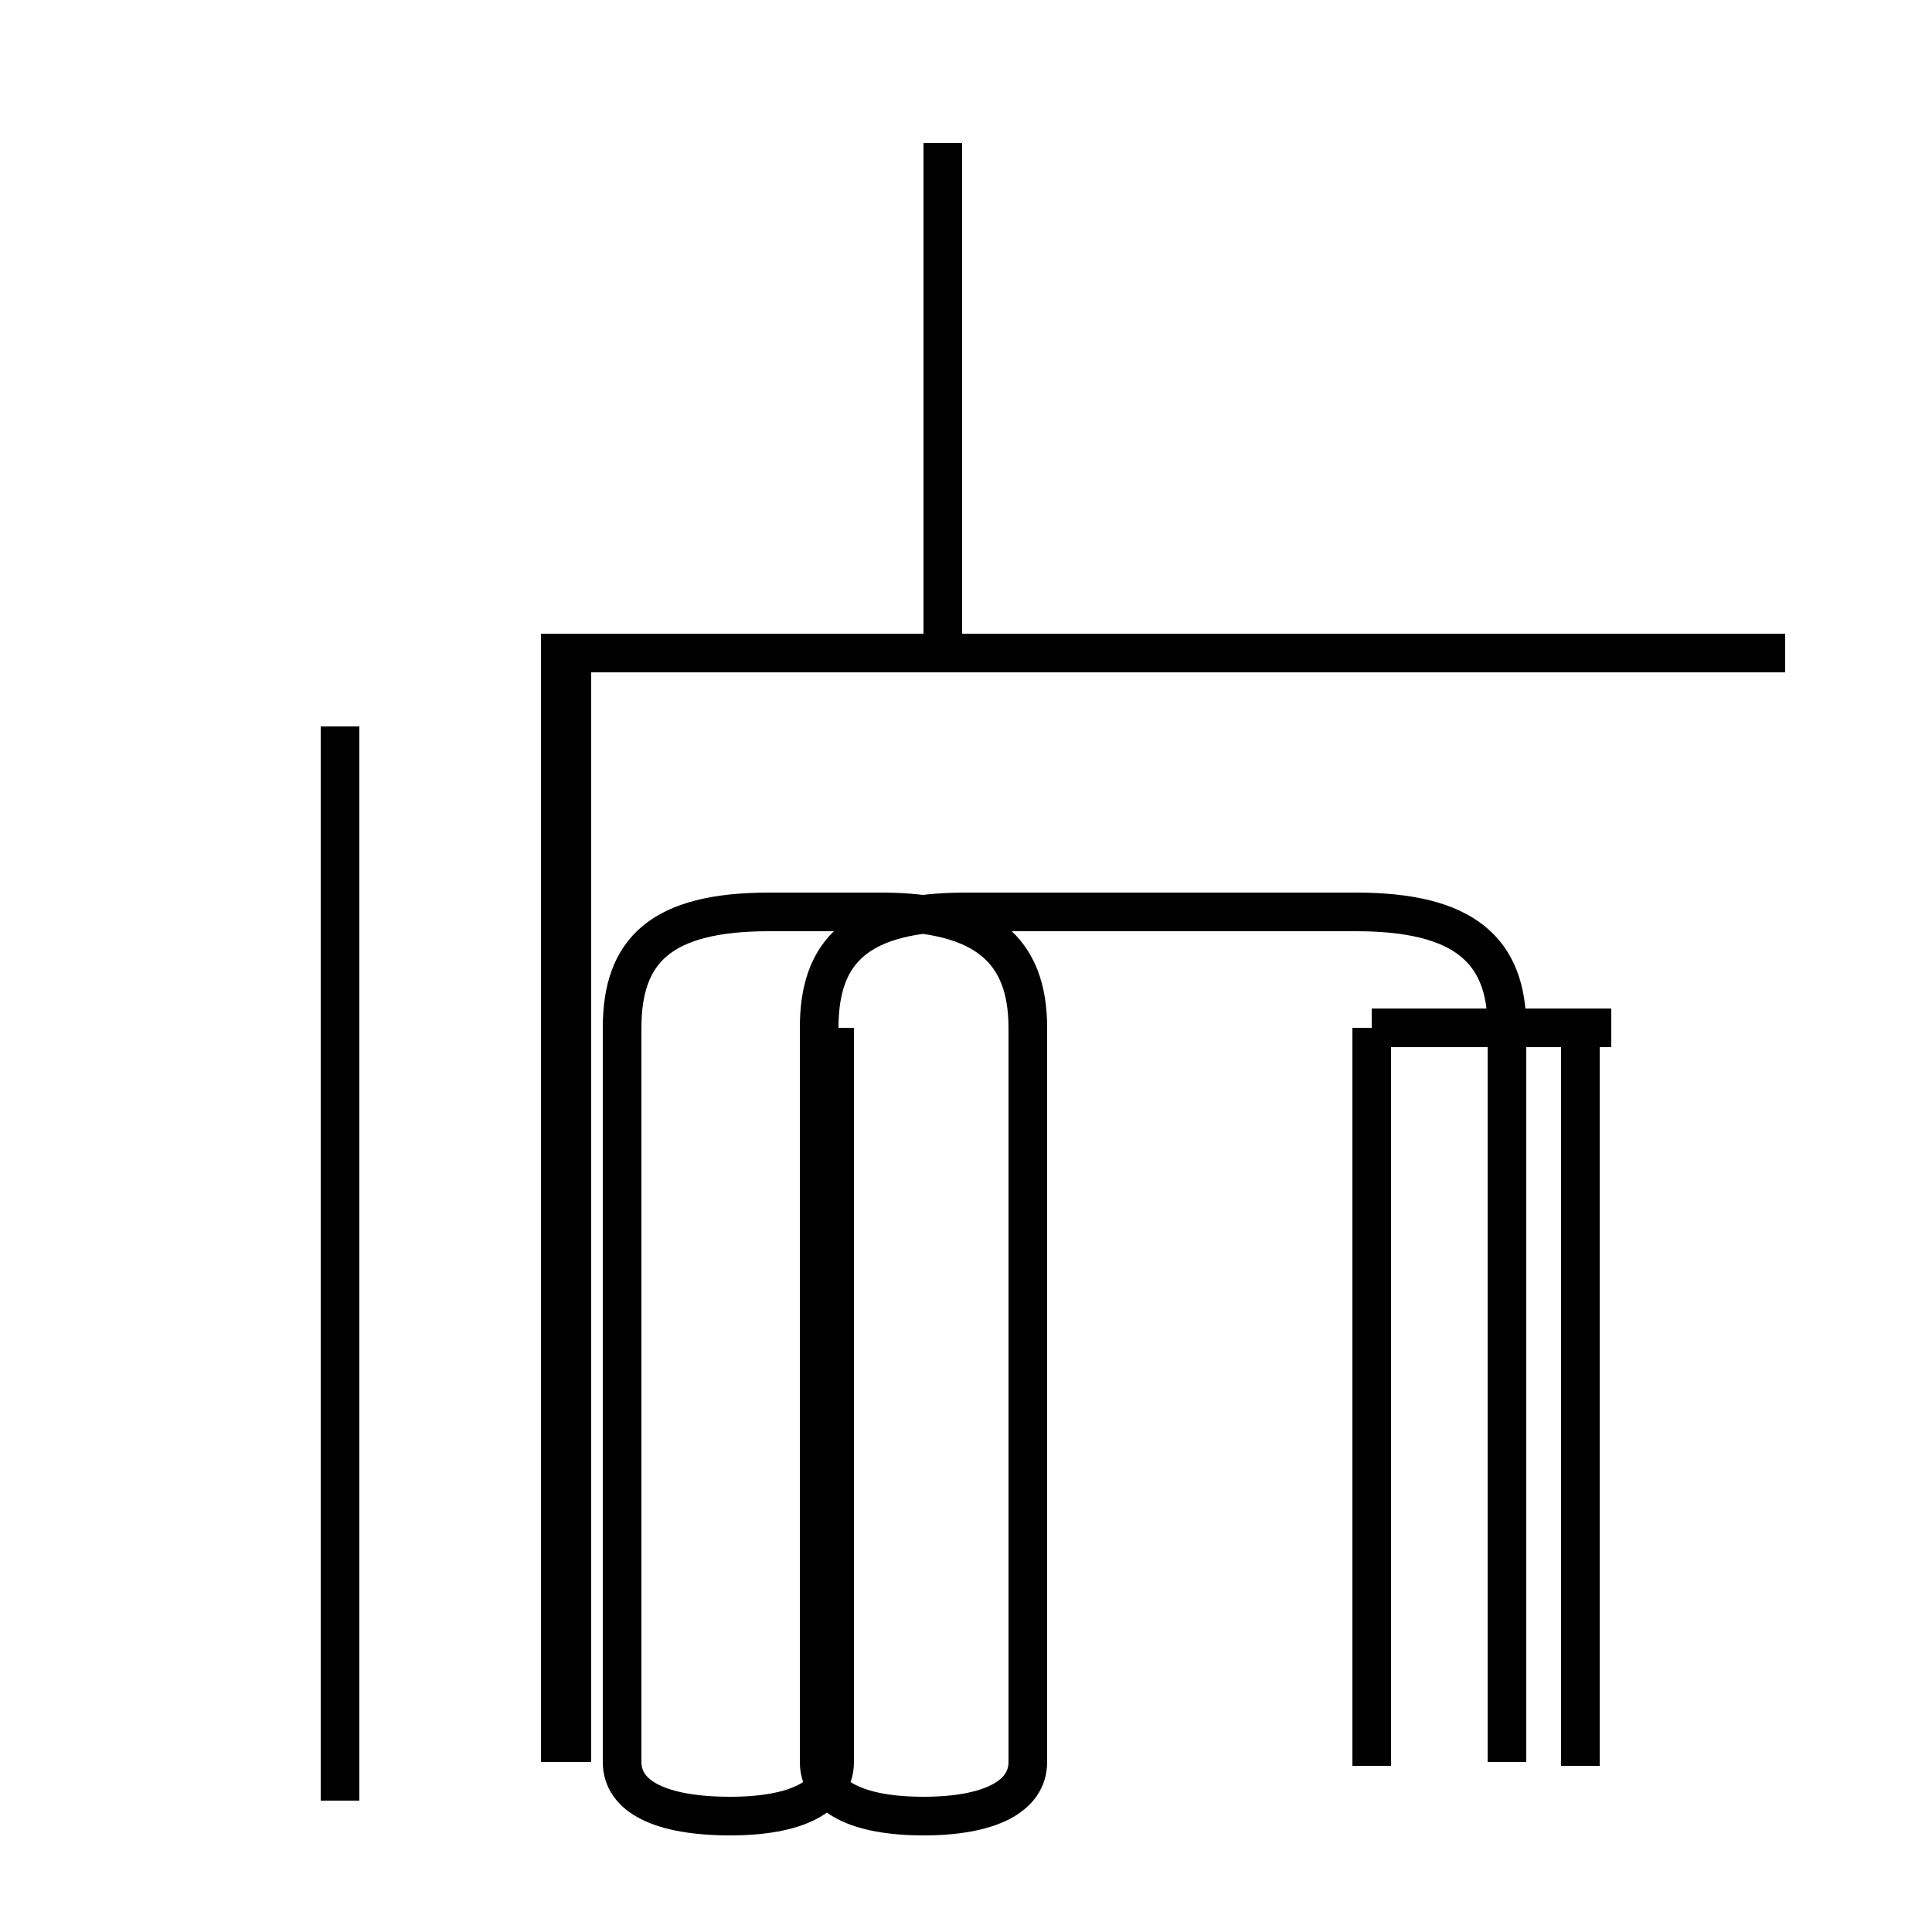 <?xml version='1.0' encoding='utf8'?>
<svg viewBox="0.0 -44.0 50.0 50.0" version="1.1" xmlns="http://www.w3.org/2000/svg">
<rect x="0.0" y="-44.0" width="50.0" height="50.0" fill="#808080" stroke="none"/>
<rect x="-1000" y="-1000" width="2000" height="2000" stroke="white" fill="white"/>
<g style="fill:none; stroke:#000000;  stroke-width:1">
<path d="M 39.0 -1.6 L 39.0 17.4 C 39.0 19.4 37.9 20.4 35.1 20.4 L 25.0 20.4 C 22.2 20.4 21.2 19.4 21.2 17.4 L 21.2 -1.6 C 21.2 -2.5 22.2 -3.0 23.9 -3.0 C 25.6 -3.0 26.6 -2.5 26.6 -1.6 L 26.6 17.4 C 26.6 19.4 25.5 20.4 22.8 20.4 L 19.9 20.4 C 17.1 20.4 16.1 19.4 16.1 17.4 L 16.1 -1.6 C 16.1 -2.5 17.1 -3.0 18.9 -3.0 C 20.6 -3.0 21.6 -2.5 21.6 -1.6 L 21.6 17.4 M 40.9 -1.7 L 40.9 17.4 M 35.5 -1.7 L 35.5 17.4 M 41.7 17.4 L 35.5 17.4 M 41.7 27.1 L 35.5 27.1 M 8.8 -2.6 L 8.8 25.2 M 24.4 27.1 L 24.4 40.3 M 46.2 27.1 L 14.0 27.1 M 14.5 -1.6 L 14.5 27.1 M 14.8 -1.6 L 14.8 27.1 " transform="scale(1, -1)" />
</g>
</svg>